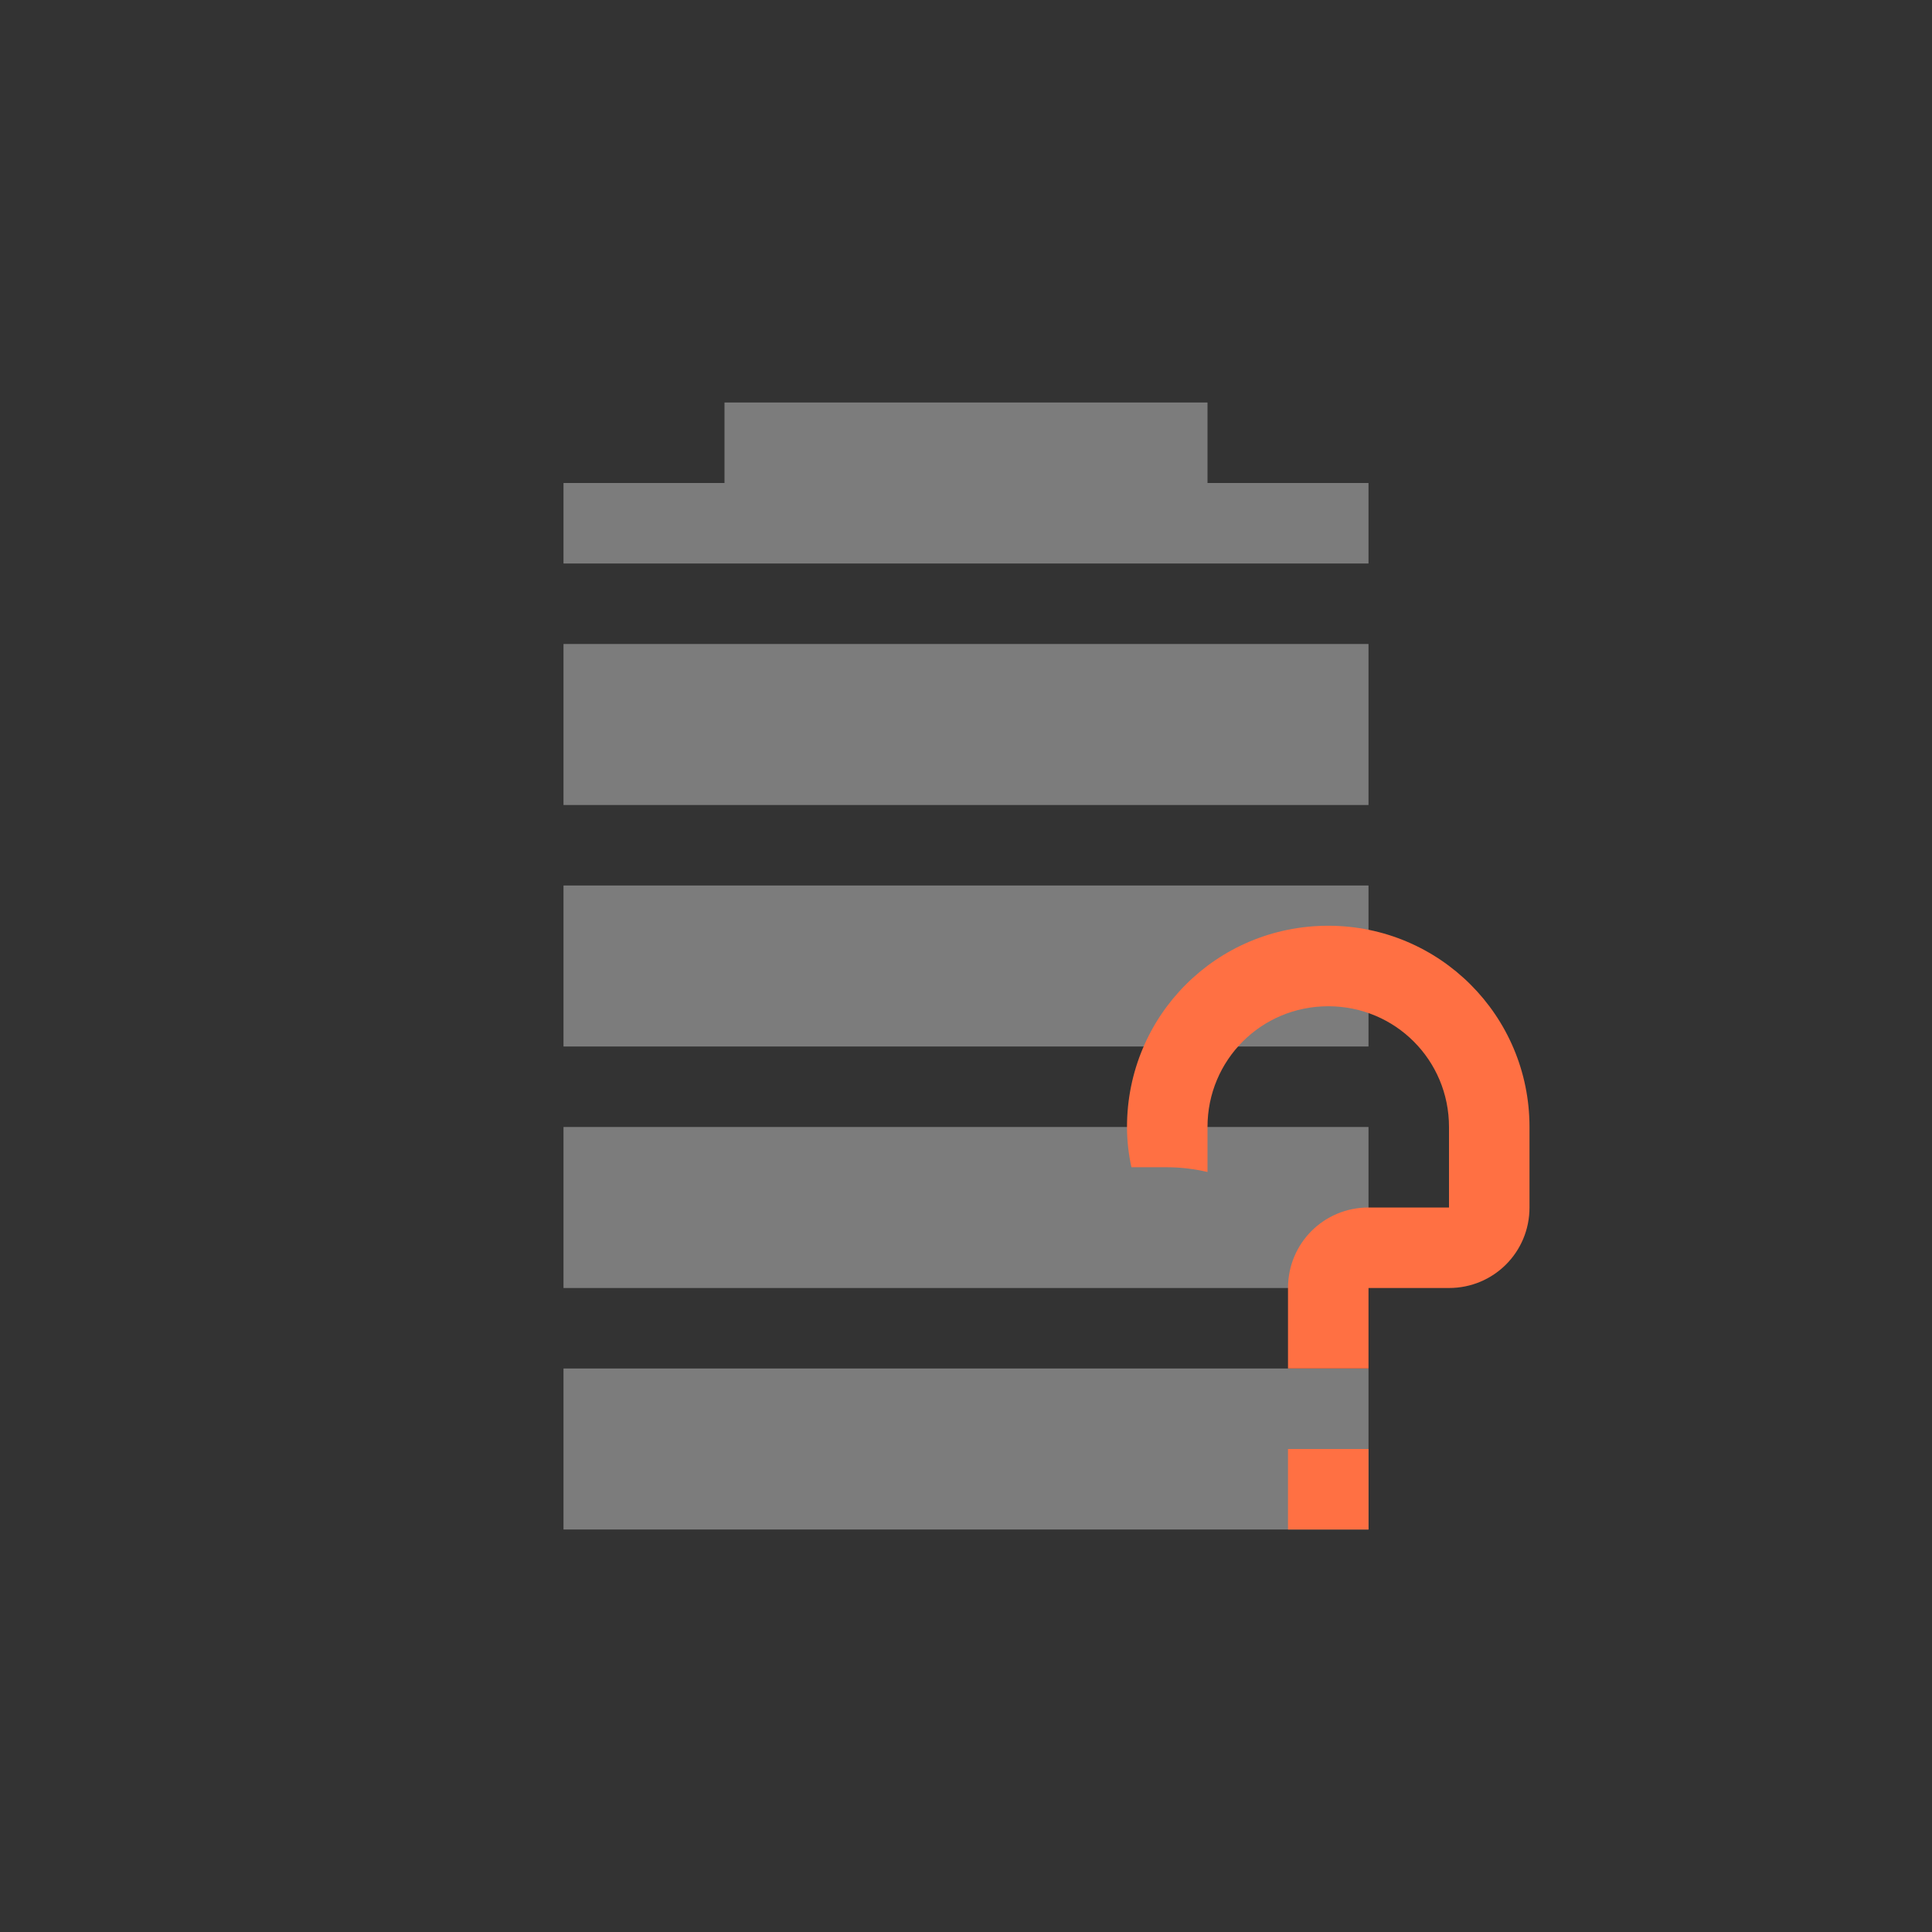 <?xml version="1.0" encoding="UTF-8"?>
<svg xmlns="http://www.w3.org/2000/svg" xmlns:xlink="http://www.w3.org/1999/xlink" width="24px" height="24px" viewBox="0 0 24 24" version="1.1">
<rect x="0" y="0" width="24" height="24" fill="#333333" stroke="none"/>
<g id="surface1">
     <defs>
  <style id="current-color-scheme" type="text/css">
   .ColorScheme-Text { color:#eeeeee; } .ColorScheme-Highlight { color:#3f3f3f; }
  </style>
 </defs>
<path style="fill:currentColor;fill-opacity:0.392" class="ColorScheme-Text" d="M 9 5 L 9 6 L 7 6 L 7 7 L 17 7 L 17 6 L 15 6 L 15 5 Z M 7 8 L 7 10 L 17 10 L 17 8 Z M 7 11 L 7 13 L 17 13 L 17 11 Z M 7 14 L 7 16 L 17 16 L 17 14 Z M 7 17 L 7 19 L 17 19 L 17 17 Z M 7 17 "/>
<path style=" stroke:none;fill-rule:nonzero;fill:rgb(100%,43.922%,26.275%);fill-opacity:1;" d="M 16.5 11.5 C 15.113 11.5 14 12.617 14 14 C 14 14.172 14.02 14.34 14.055 14.5 L 14.5 14.5 C 14.676 14.5 14.844 14.523 15 14.559 L 15 14 C 15 13.168 15.668 12.5 16.5 12.5 C 17.332 12.5 18 13.168 18 14 L 18 15 L 17 15 C 16.445 15 16 15.445 16 16 L 16 17 L 17 17 L 17 16 L 18 16 C 18.555 16 19 15.555 19 15 L 19 14 C 19 12.617 17.883 11.5 16.5 11.5 Z M 16 18 L 16 19 L 17 19 L 17 18 Z M 16 18 "/>
</g>
</svg>
